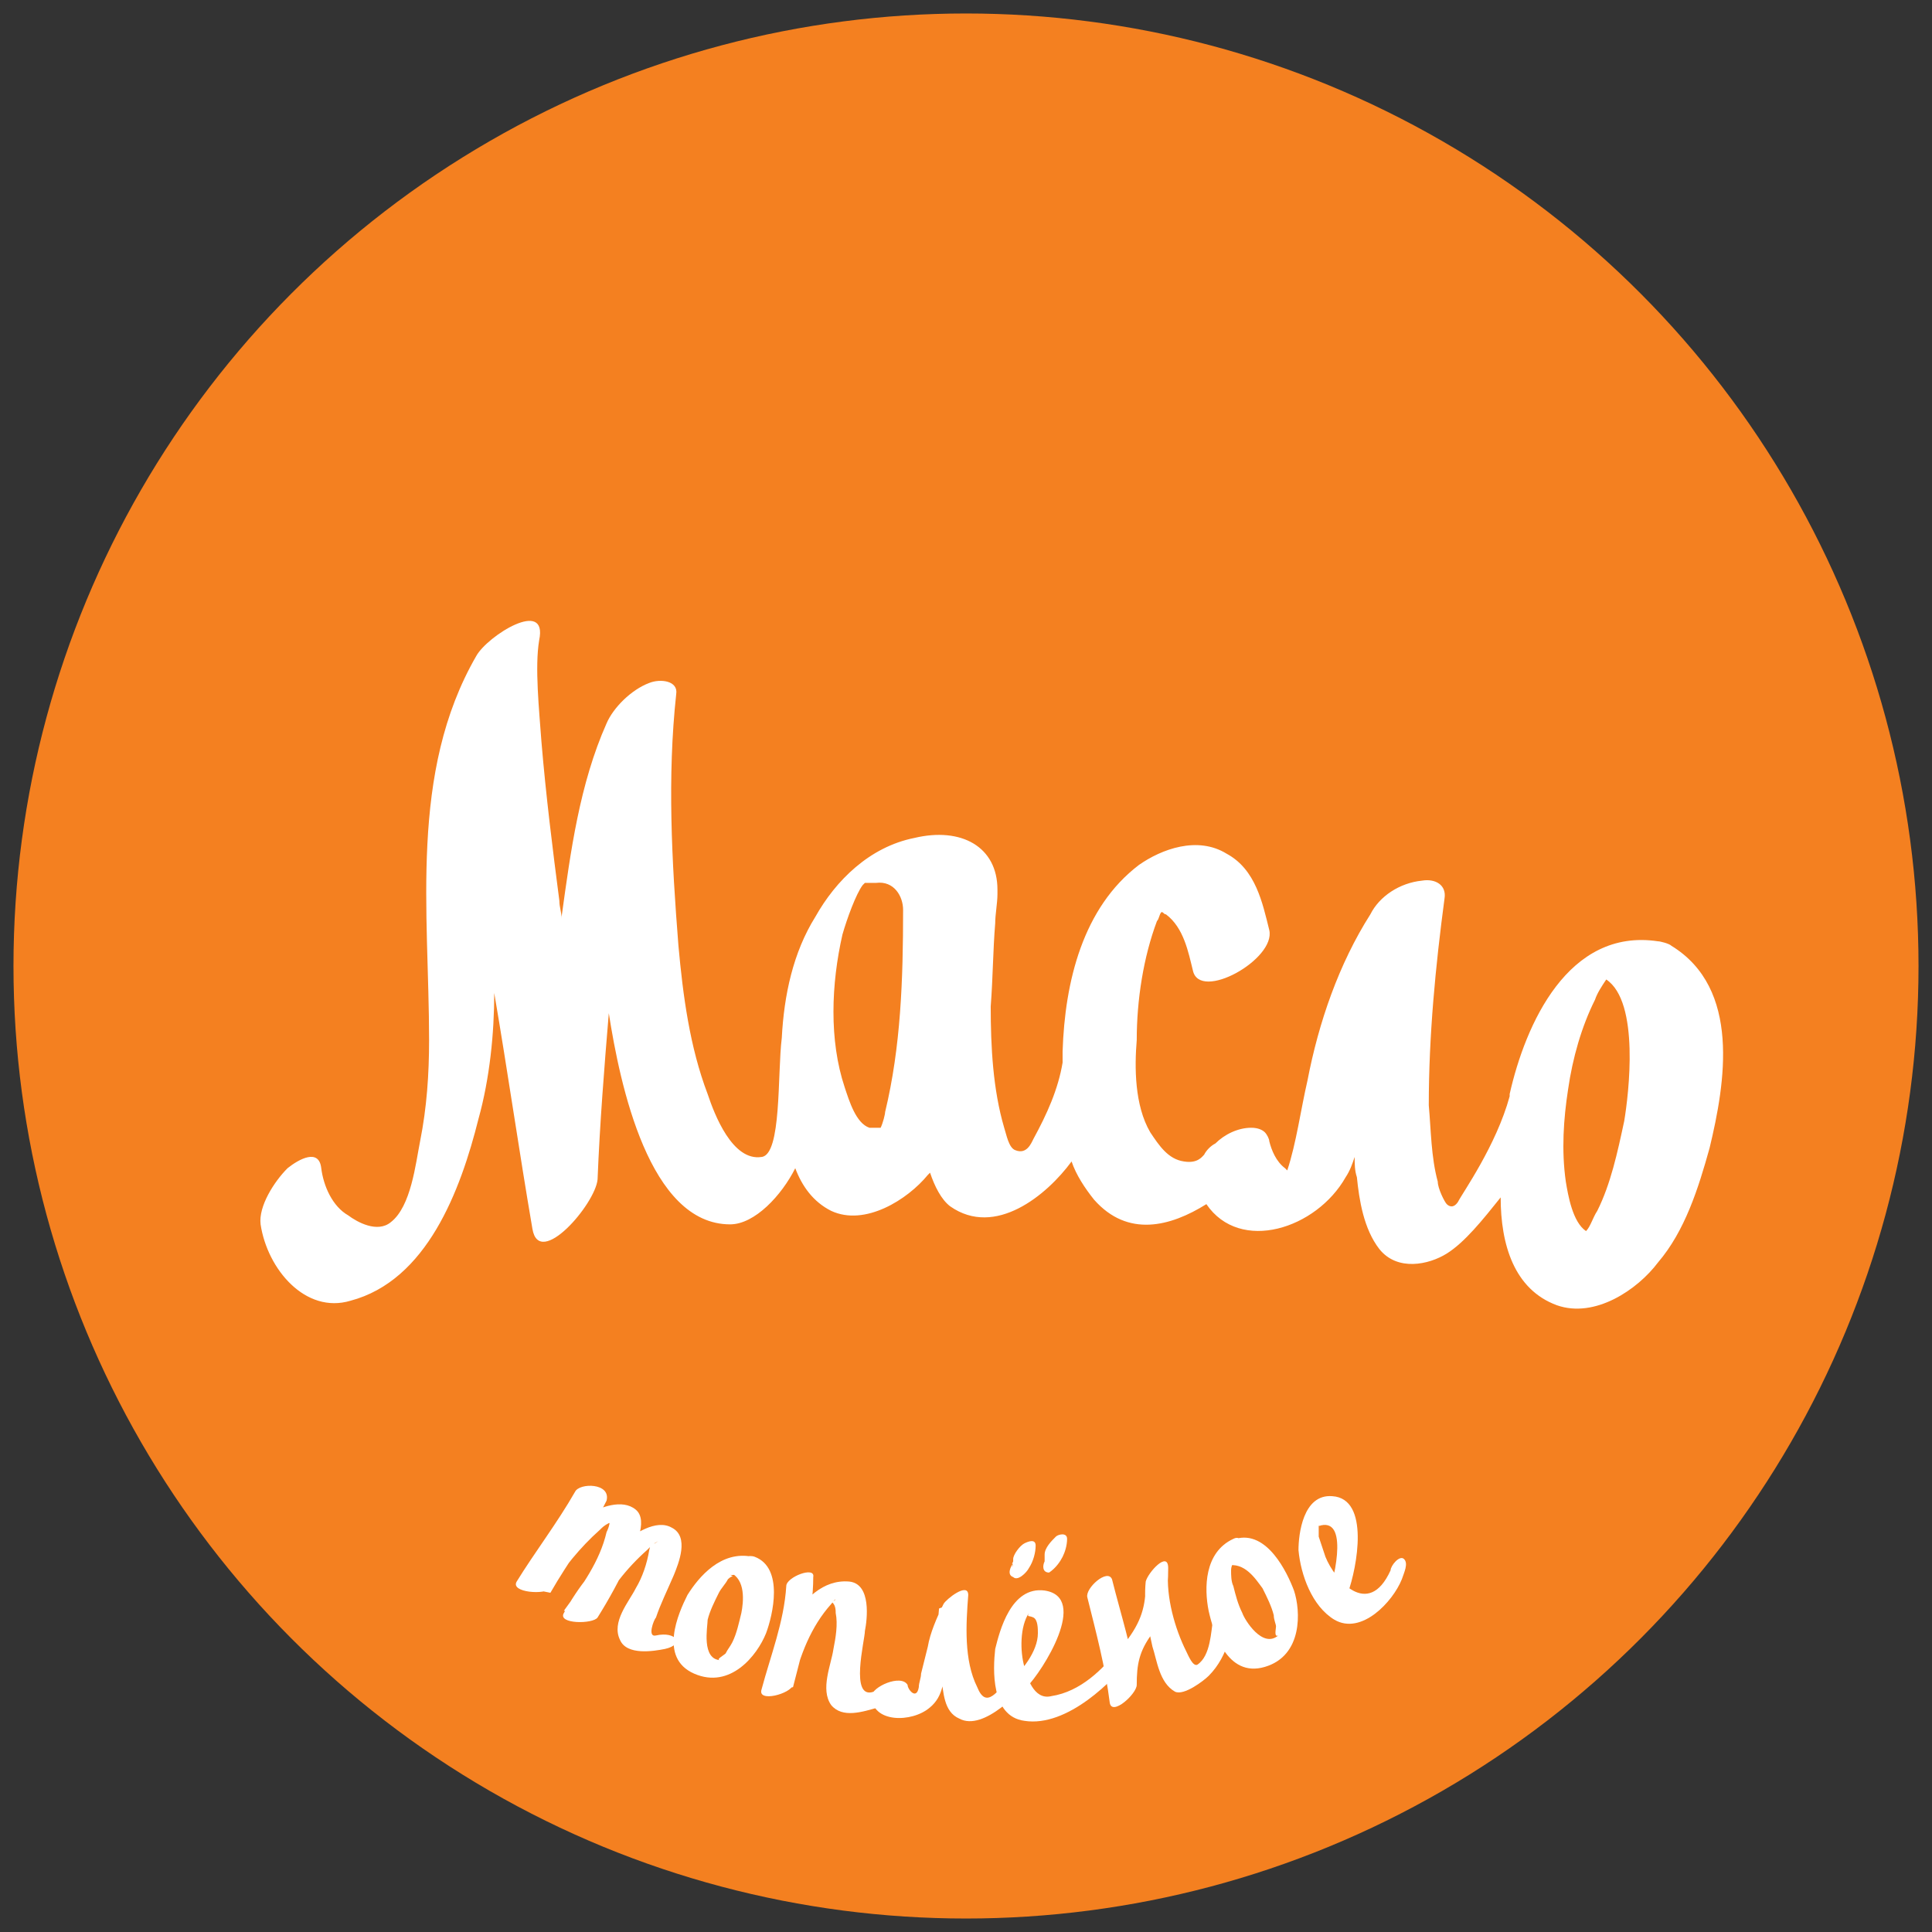 <?xml version="1.0" encoding="utf-8"?>
<!-- Generator: Adobe Illustrator 19.0.0, SVG Export Plug-In . SVG Version: 6.00 Build 0)  -->
<svg version="1.1" id="Layer_1" xmlns="http://www.w3.org/2000/svg" xmlns:xlink="http://www.w3.org/1999/xlink" x="0px" y="0px"
	 viewBox="-580 396.7 86 86" style="enable-background:new -580 396.7 86 86;" xml:space="preserve">
<rect x="-580" y="396.7" width="86" height="86" fill="#333333" stroke="none"/>
<style type="text/css">
	.st0{fill:#F48020;}
	.st1{fill:#FFFFFF;}
</style>
<circle class="st0" cx="-537" cy="439.7" r="42.4"/>
<path class="st1" d="M-505.6,438.8c-0.1-0.1-0.5-0.2-0.6-0.2c-4-0.6-5.9,3.7-6.6,6.8c0,0,0,0.1,0,0.1c-0.6,2.2-2.1,4.3-2.3,4.7
	c-0.2,0.3-0.4,0.2-0.5,0.1c-0.1-0.1-0.4-0.7-0.4-1c-0.3-1.1-0.3-2.3-0.4-3.4c0-3.1,0.3-6.2,0.7-9.2c0.1-0.6-0.4-0.9-1-0.8
	c-1,0.1-1.9,0.7-2.3,1.5c-1.4,2.2-2.3,4.8-2.8,7.4c-0.3,1.3-0.5,2.8-0.9,4c0,0-0.1-0.1-0.1-0.1c-0.4-0.3-0.6-0.8-0.7-1.2
	c0-0.1-0.1-0.3-0.2-0.4c-0.1-0.1-0.3-0.2-0.6-0.2c-0.6,0-1.2,0.3-1.6,0.7c-0.2,0.1-0.4,0.3-0.5,0.5c-0.1,0.1-0.3,0.4-0.9,0.3
	c-0.7-0.1-1.1-0.7-1.5-1.3c-0.7-1.2-0.7-2.9-0.6-4.1c0-1.8,0.3-3.7,0.9-5.3c0.1-0.1,0.1-0.3,0.2-0.4c0.1,0,0.1,0.1,0.2,0.1
	c0.8,0.6,1,1.7,1.2,2.5c0.3,1.4,3.7-0.5,3.4-1.8c-0.3-1.2-0.6-2.7-1.9-3.4c-1.3-0.8-2.9-0.2-3.9,0.5c-2.5,1.9-3.3,5.2-3.4,8.3
	c0,0.2,0,0.4,0,0.5c-0.2,1.2-0.7,2.3-1.3,3.4c-0.1,0.2-0.3,0.7-0.8,0.5c-0.3-0.1-0.4-0.7-0.5-1c-0.5-1.7-0.6-3.6-0.6-5.4
	c0.1-1.3,0.1-2.5,0.2-3.7c0-0.4,0.1-0.9,0.1-1.3c0-0.1,0-0.1,0-0.2c0-1.9-1.6-2.8-3.7-2.3c-2,0.4-3.5,1.9-4.4,3.5
	c-1,1.6-1.4,3.5-1.5,5.4c-0.2,1.6,0,5.2-0.9,5.3c-1.3,0.2-2.1-1.9-2.4-2.8c-0.8-2.1-1.1-4.4-1.3-6.6c-0.3-3.8-0.5-7.5-0.1-11.2
	c0.1-0.6-0.7-0.7-1.2-0.5c-0.8,0.3-1.6,1.1-1.9,1.8c-1.2,2.7-1.6,5.7-2,8.6c0,0,0,0.1,0,0.1c0-0.3-0.1-0.5-0.1-0.8
	c-0.3-2.3-0.6-4.7-0.8-7.1c-0.1-1.4-0.3-3.3-0.1-4.5c0.4-1.9-2.3-0.2-2.8,0.7c-3,5.2-2.1,11.4-2.1,17.1c0,1.5-0.1,3-0.4,4.5
	c-0.2,1-0.4,2.9-1.3,3.6c-0.6,0.5-1.5,0-1.9-0.3c-0.7-0.4-1.1-1.3-1.2-2.1c-0.1-0.9-1-0.4-1.5,0c-0.6,0.6-1.3,1.7-1.2,2.5
	c0.3,2,2,4,4,3.4c3.4-0.9,4.9-4.9,5.7-8.1c0.5-1.8,0.7-3.8,0.7-5.6c0.6,3.5,1.1,7,1.7,10.5c0.3,1.8,2.8-1.1,2.9-2.2
	c0.1-2.5,0.3-5,0.5-7.4c0.5,3.2,1.8,9.4,5.4,9.4c1.1,0,2.3-1.3,2.9-2.5c0.3,0.8,0.8,1.5,1.6,1.9c1.5,0.7,3.4-0.5,4.3-1.6
	c0,0,0.1-0.1,0.1-0.1c0.2,0.6,0.5,1.2,0.9,1.5c2,1.4,4.3-0.5,5.4-2c0.2,0.6,0.6,1.2,1,1.7c1.5,1.7,3.4,1.2,5,0.2
	c1.5,2.2,4.9,1.1,6.2-1.2c0.2-0.3,0.3-0.6,0.4-0.9c0,0.3,0,0.6,0.1,0.9c0.1,1,0.3,2.3,1,3.2c0.8,1,2.2,0.7,3,0.2
	c0.8-0.5,1.6-1.5,2.4-2.5c0,2.1,0.6,4.1,2.5,4.8c1.7,0.6,3.6-0.7,4.5-1.9c1.2-1.4,1.8-3.3,2.3-5.1
	C-503.2,444.9-502.5,440.7-505.6,438.8z M-540.6,446.2c0,0.1-0.1,0.5-0.2,0.7c-0.1,0-0.3,0-0.5,0c-0.6-0.2-0.9-1.2-1.1-1.8
	c-0.7-2.1-0.6-4.6-0.1-6.8c0.2-0.7,0.6-1.8,0.9-2.2c0,0,0.1-0.1,0.1-0.1c0.2,0,0.4,0,0.5,0c0.8-0.1,1.2,0.6,1.2,1.2
	C-539.8,440.3-539.9,443.3-540.6,446.2z M-508.9,450.6c-0.2,0.3-0.3,0.7-0.5,0.9c-0.6-0.4-0.8-1.6-0.9-2.2c-0.2-1.4-0.1-2.8,0.1-4.1
	c0.2-1.4,0.6-2.8,1.2-4c0.1-0.3,0.3-0.6,0.5-0.9c1.5,1,1,5.1,0.8,6.3C-508,448-508.3,449.4-508.9,450.6z"/>
<g>
	<g>
		<path class="st1" d="M-541.2,472.2c0,1.2,1.8,1.2,2.6,0.5c0.6-0.5,0.6-1.2,0.7-1.9c0.2-1,0.3-2,0.8-2.9c-0.4,0.1-0.8,0.3-1.1,0.4
			c-0.1,1-0.1,2.1,0.1,3.1c0.1,0.6,0.1,1.5,0.8,1.8c1.1,0.6,2.8-1.3,3.2-1.8c0.6-0.7-0.4-0.6-0.9-0.1c-0.6,0.7-1.1,1.5-1.5,0.5
			c-0.6-1.2-0.5-2.8-0.4-4.1c0-0.6-1,0.2-1.1,0.4c-0.3,0.6-0.6,1.3-0.7,1.9c-0.1,0.4-0.2,0.8-0.3,1.2c0,0.2-0.1,0.4-0.1,0.6
			c-0.1,0.6-0.5,0.1-0.5-0.1C-539.9,471.2-541.2,471.8-541.2,472.2L-541.2,472.2z"/>
		<path class="st1" d="M-554.4,463.1c-0.8,1.4-1.8,2.7-2.6,4c-0.3,0.5,1.3,0.6,1.5,0.3c0.6-0.9,1.3-1.8,2.2-2.6
			c0.1-0.1,0.2-0.2,0.4-0.3c0.1,0,0.1-0.1,0.2-0.1c0.3-0.1,0.2-0.2-0.2-0.2c0.1,0.2,0,0.5-0.1,0.7c-0.3,1.3-1.1,2.4-1.9,3.5
			c0.5,0.1,1,0.1,1.5,0.2c0.5-1.1,1.3-2.1,2.2-2.9c0.2-0.2,0.3-0.3,0.5-0.4c-0.4,0.3-0.3,0-0.4,0.4c-0.1,0.6-0.3,1.2-0.6,1.7
			c-0.3,0.6-1.1,1.5-0.7,2.3c0.3,0.7,1.5,0.5,2,0.4c0.9-0.2,0.5-0.8-0.4-0.6c-0.4,0.1-0.1-0.7,0-0.8c0.2-0.6,0.5-1.2,0.8-1.9
			c0.2-0.5,0.7-1.7-0.1-2.1c-0.7-0.4-1.7,0.3-2.2,0.7c-1.1,0.8-2,2-2.6,3.1c-0.3,0.5,1.3,0.5,1.5,0.2c0.5-0.8,1-1.7,1.4-2.6
			c0.2-0.4,0.9-1.7,0.3-2.2c-0.6-0.5-1.6-0.1-2.1,0.2c-1.3,0.8-2.3,2-3.2,3.2c0.5,0.1,1,0.2,1.5,0.3c0.8-1.4,1.8-2.7,2.5-4.1
			C-552.8,462.7-554.2,462.7-554.4,463.1L-554.4,463.1z"/>
		<path class="st1" d="M-545,467.3c-0.1,1.6-0.7,3.1-1.1,4.6c-0.2,0.6,1.3,0.2,1.4-0.2c0.3-1.3,0.8-2.6,1.7-3.6
			c0.3-0.4,0.2-0.1,0-0.1c0.2,0.1,0.2,0.4,0.2,0.5c0.1,0.5,0,1.1-0.1,1.6c-0.1,0.7-0.6,1.8-0.1,2.5c0.5,0.6,1.4,0.3,2.1,0.1
			c0.7-0.3,0.8-1.1-0.2-0.7c-1.1,0.4-0.4-2.3-0.4-2.7c0.1-0.5,0.3-2.1-0.7-2.2c-2.3-0.2-3.5,3.5-3.9,4.9c0.5-0.1,1-0.1,1.4-0.2
			c0.4-1.6,0.9-3.2,0.9-4.9C-543.7,466.4-545,466.9-545,467.3L-545,467.3z"/>
		<path class="st1" d="M-534.3,471.8c0.7-0.7,2.8-4,0.8-4.3c-1.5-0.2-2,1.8-2.2,2.6c-0.1,0.9-0.2,3,1.3,3.2c1.9,0.3,4-1.8,4.8-2.9
			c0.5-0.7-0.1-1-0.6-0.3c-0.7,0.9-1.7,1.9-3,2.1c-0.8,0.2-1.1-0.9-1.2-1.3c-0.2-0.7-0.2-1.8,0.2-2.4c-0.1,0.2,0,0.1,0.2,0.2
			c0.2,0.1,0.2,0.5,0.2,0.7c0,0.8-0.7,1.7-1.4,2.3C-535.9,472.3-534.8,472.3-534.3,471.8L-534.3,471.8z"/>
		<path class="st1" d="M-520,467.6c0.4-1.1,1-4.2-0.7-4.3c-1.3-0.1-1.5,1.7-1.5,2.4c0.1,1.1,0.6,2.5,1.6,3.1c1.2,0.7,2.6-0.8,3-1.8
			c0.1-0.3,0.3-0.7,0.1-0.9c-0.2-0.2-0.6,0.3-0.6,0.5c-1,2.2-2.5,0.4-2.9-0.6c-0.1-0.3-0.2-0.6-0.3-0.9c0-0.1,0-0.3,0-0.5
			c0-0.2-0.1,0.1,0.1,0c1.3-0.3,0.5,2.7,0.3,3.2C-521.2,468.7-520.2,468.2-520,467.6L-520,467.6z"/>
		<path class="st1" d="M-534.2,466.5c0.2-0.3,0.3-0.7,0.3-1c0-0.3-0.3-0.2-0.5-0.1c-0.2,0.1-0.5,0.5-0.5,0.7c0,0,0,0.1,0,0.1
			c0,0-0.1,0.2,0,0.1c0,0.1-0.1,0.3,0,0c-0.1,0.1-0.3,0.5,0,0.6C-534.7,467.1-534.3,466.7-534.2,466.5L-534.2,466.5z"/>
		<path class="st1" d="M-532.7,466c0.1-0.2,0.2-0.5,0.2-0.8c0-0.3-0.4-0.2-0.5-0.1c-0.2,0.2-0.5,0.5-0.5,0.8c0,0.1,0,0.2,0,0.2
			c0-0.1,0,0,0,0.1c-0.1,0.2-0.1,0.5,0.2,0.5C-533,466.5-532.8,466.2-532.7,466L-532.7,466z"/>
		<path class="st1" d="M-531.6,467.8c0.4,1.6,0.8,3.1,1,4.7c0.1,0.6,1.2-0.4,1.2-0.8c0-0.9,0.1-1.5,0.7-2.3c0.6-0.9,0.7-1.9,0.7-2.9
			c0-0.8-0.9,0.2-1,0.6c-0.1,1,0.1,2,0.3,2.9c0.2,0.6,0.3,1.6,1,2c0.4,0.2,1.3-0.5,1.5-0.7c0.9-0.9,1.1-2.2,1.2-3.2
			c0.1-0.7-1,0.3-1,0.7c-0.1,0.5-0.1,1.6-0.7,2c-0.2,0.1-0.4-0.4-0.5-0.6c-0.5-1-0.9-2.4-0.8-3.6c-0.3,0.2-0.7,0.4-1,0.6
			c0,1-0.2,1.7-0.9,2.6c-0.6,0.9-0.7,1.8-0.7,2.7c0.4-0.3,0.8-0.5,1.2-0.8c-0.2-1.6-0.7-3.1-1.1-4.7
			C-530.7,466.5-531.7,467.4-531.6,467.8L-531.6,467.8z"/>
		<path class="st1" d="M-546.5,466c-1.4-0.3-2.4,0.9-2.9,1.7c-0.4,0.8-1.3,2.8,0.3,3.5c1.6,0.7,2.8-0.8,3.2-1.8
			c0.3-0.8,0.8-2.9-0.5-3.4c-0.5-0.2-1.6,0.5-1.1,0.7c0.7,0.3,0.6,1.3,0.5,1.8c-0.1,0.4-0.2,0.9-0.4,1.3c-0.1,0.2-0.2,0.3-0.3,0.5
			c-0.1,0.1-0.5,0.3-0.2,0.3c-0.9,0-0.6-1.5-0.6-1.8c0.1-0.4,0.3-0.8,0.5-1.2c0.1-0.2,0.3-0.4,0.4-0.6c0.2-0.2,0.3-0.1,0.1-0.2
			C-547,466.9-545.9,466.1-546.5,466z"/>
		<path class="st1" d="M-525.1,465.2c-1.3,0.6-1.3,2.2-1.1,3.2c0.2,0.9,0.8,3,2.5,2.5c1.7-0.5,1.6-2.5,1.3-3.4
			c-0.3-0.8-1.2-2.7-2.6-2.3c-0.5,0.2-0.9,1.4-0.4,1.2c0.8-0.2,1.3,0.6,1.6,1c0.2,0.4,0.4,0.8,0.5,1.2c0,0.2,0.1,0.4,0.1,0.5
			c0,0.1-0.1,0.5,0.1,0.4c-0.7,0.6-1.5-0.7-1.6-1c-0.2-0.4-0.3-0.8-0.4-1.2c-0.1-0.2-0.1-0.5-0.1-0.7c0-0.2,0.1-0.3,0-0.2
			C-524.8,466.2-524.5,464.9-525.1,465.2z"/>
	</g>
</g>
</svg>
